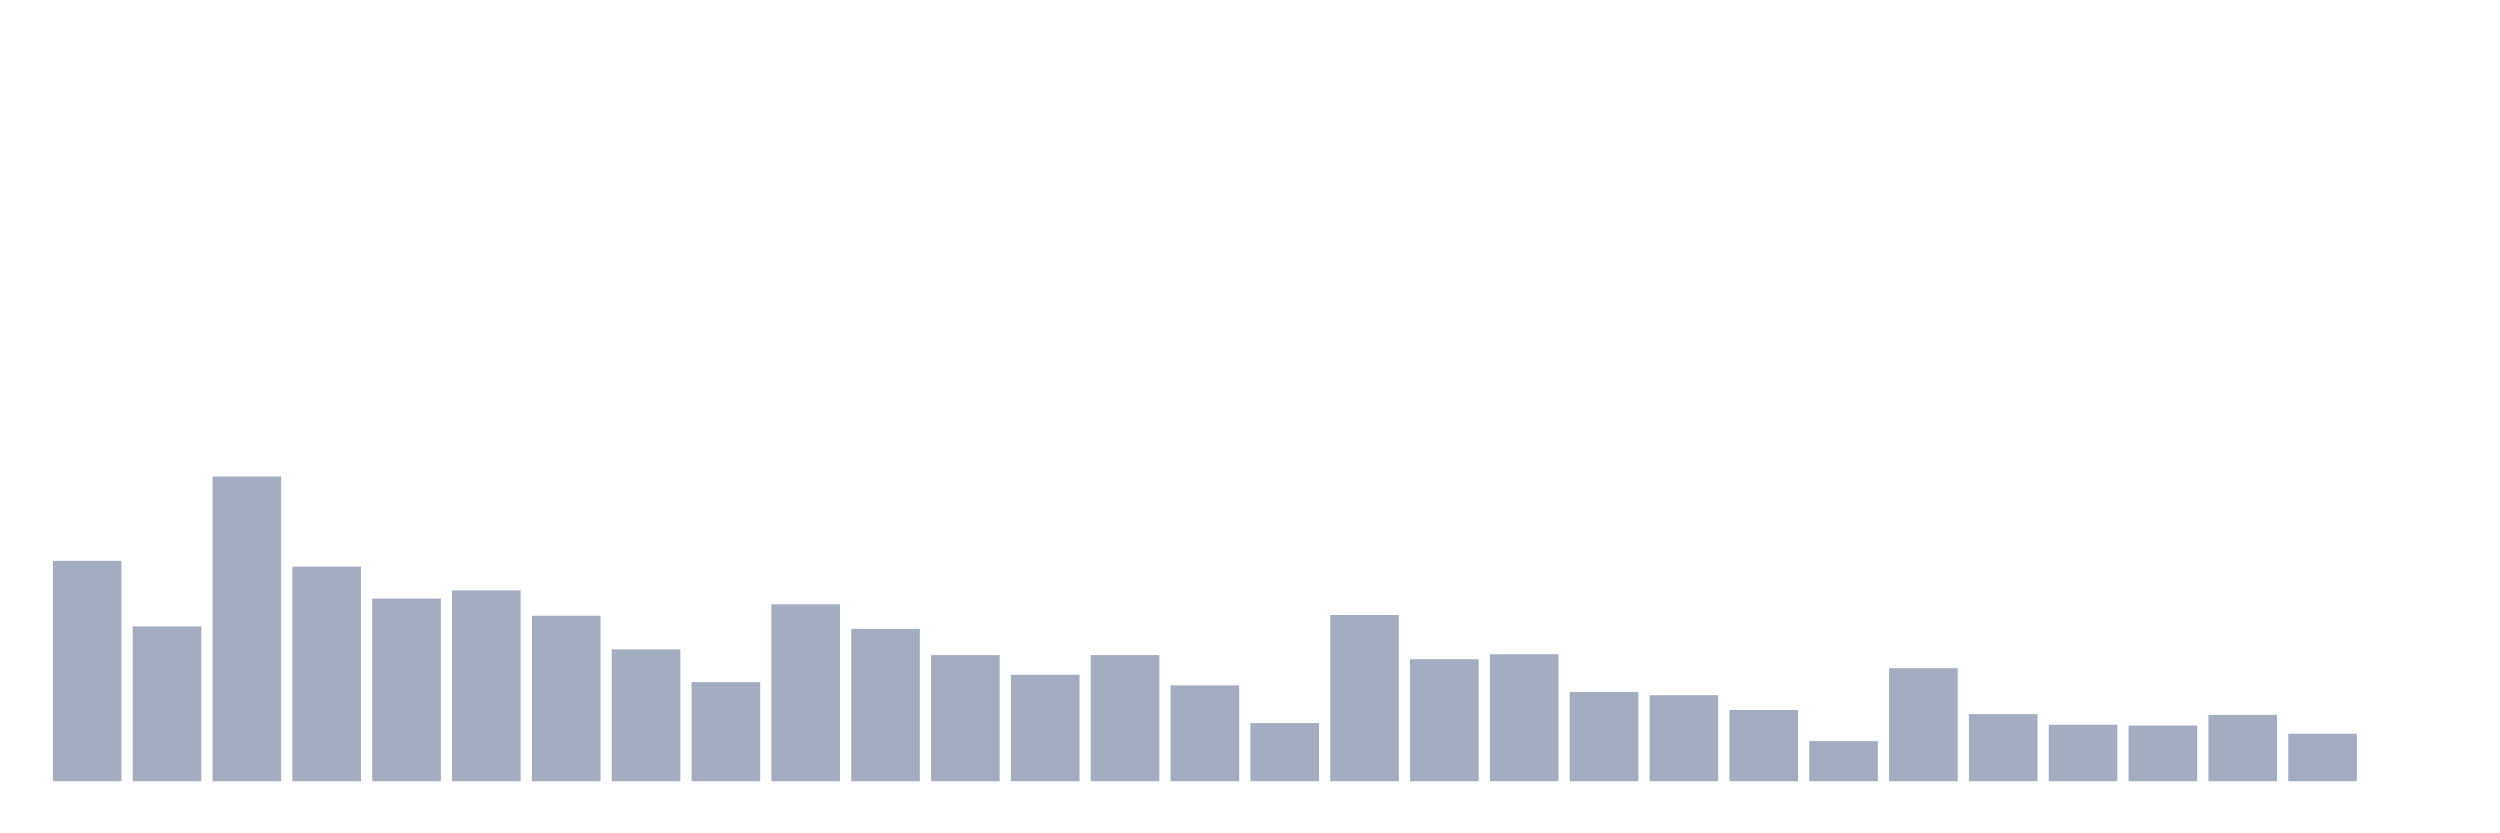 <svg xmlns="http://www.w3.org/2000/svg" viewBox="0 0 480 160"><g transform="translate(10,10)"><rect class="bar" x="0.153" width="13.175" y="97.685" height="42.315" fill="rgb(164,173,192)"></rect><rect class="bar" x="15.482" width="13.175" y="110.27" height="29.73" fill="rgb(164,173,192)"></rect><rect class="bar" x="30.81" width="13.175" y="81.483" height="58.517" fill="rgb(164,173,192)"></rect><rect class="bar" x="46.138" width="13.175" y="98.787" height="41.213" fill="rgb(164,173,192)"></rect><rect class="bar" x="61.466" width="13.175" y="104.921" height="35.079" fill="rgb(164,173,192)"></rect><rect class="bar" x="76.794" width="13.175" y="103.348" height="36.652" fill="rgb(164,173,192)"></rect><rect class="bar" x="92.123" width="13.175" y="108.225" height="31.775" fill="rgb(164,173,192)"></rect><rect class="bar" x="107.451" width="13.175" y="114.674" height="25.326" fill="rgb(164,173,192)"></rect><rect class="bar" x="122.779" width="13.175" y="120.966" height="19.034" fill="rgb(164,173,192)"></rect><rect class="bar" x="138.107" width="13.175" y="106.022" height="33.978" fill="rgb(164,173,192)"></rect><rect class="bar" x="153.436" width="13.175" y="110.742" height="29.258" fill="rgb(164,173,192)"></rect><rect class="bar" x="168.764" width="13.175" y="115.775" height="24.225" fill="rgb(164,173,192)"></rect><rect class="bar" x="184.092" width="13.175" y="119.551" height="20.449" fill="rgb(164,173,192)"></rect><rect class="bar" x="199.42" width="13.175" y="115.775" height="24.225" fill="rgb(164,173,192)"></rect><rect class="bar" x="214.748" width="13.175" y="121.596" height="18.404" fill="rgb(164,173,192)"></rect><rect class="bar" x="230.077" width="13.175" y="128.831" height="11.169" fill="rgb(164,173,192)"></rect><rect class="bar" x="245.405" width="13.175" y="108.067" height="31.933" fill="rgb(164,173,192)"></rect><rect class="bar" x="260.733" width="13.175" y="116.562" height="23.438" fill="rgb(164,173,192)"></rect><rect class="bar" x="276.061" width="13.175" y="115.618" height="24.382" fill="rgb(164,173,192)"></rect><rect class="bar" x="291.39" width="13.175" y="122.854" height="17.146" fill="rgb(164,173,192)"></rect><rect class="bar" x="306.718" width="13.175" y="123.483" height="16.517" fill="rgb(164,173,192)"></rect><rect class="bar" x="322.046" width="13.175" y="126.315" height="13.685" fill="rgb(164,173,192)"></rect><rect class="bar" x="337.374" width="13.175" y="132.292" height="7.708" fill="rgb(164,173,192)"></rect><rect class="bar" x="352.702" width="13.175" y="118.292" height="21.708" fill="rgb(164,173,192)"></rect><rect class="bar" x="368.031" width="13.175" y="127.101" height="12.899" fill="rgb(164,173,192)"></rect><rect class="bar" x="383.359" width="13.175" y="129.146" height="10.854" fill="rgb(164,173,192)"></rect><rect class="bar" x="398.687" width="13.175" y="129.303" height="10.697" fill="rgb(164,173,192)"></rect><rect class="bar" x="414.015" width="13.175" y="127.258" height="12.742" fill="rgb(164,173,192)"></rect><rect class="bar" x="429.344" width="13.175" y="130.876" height="9.124" fill="rgb(164,173,192)"></rect><rect class="bar" x="444.672" width="13.175" y="140" height="0" fill="rgb(164,173,192)"></rect></g></svg>